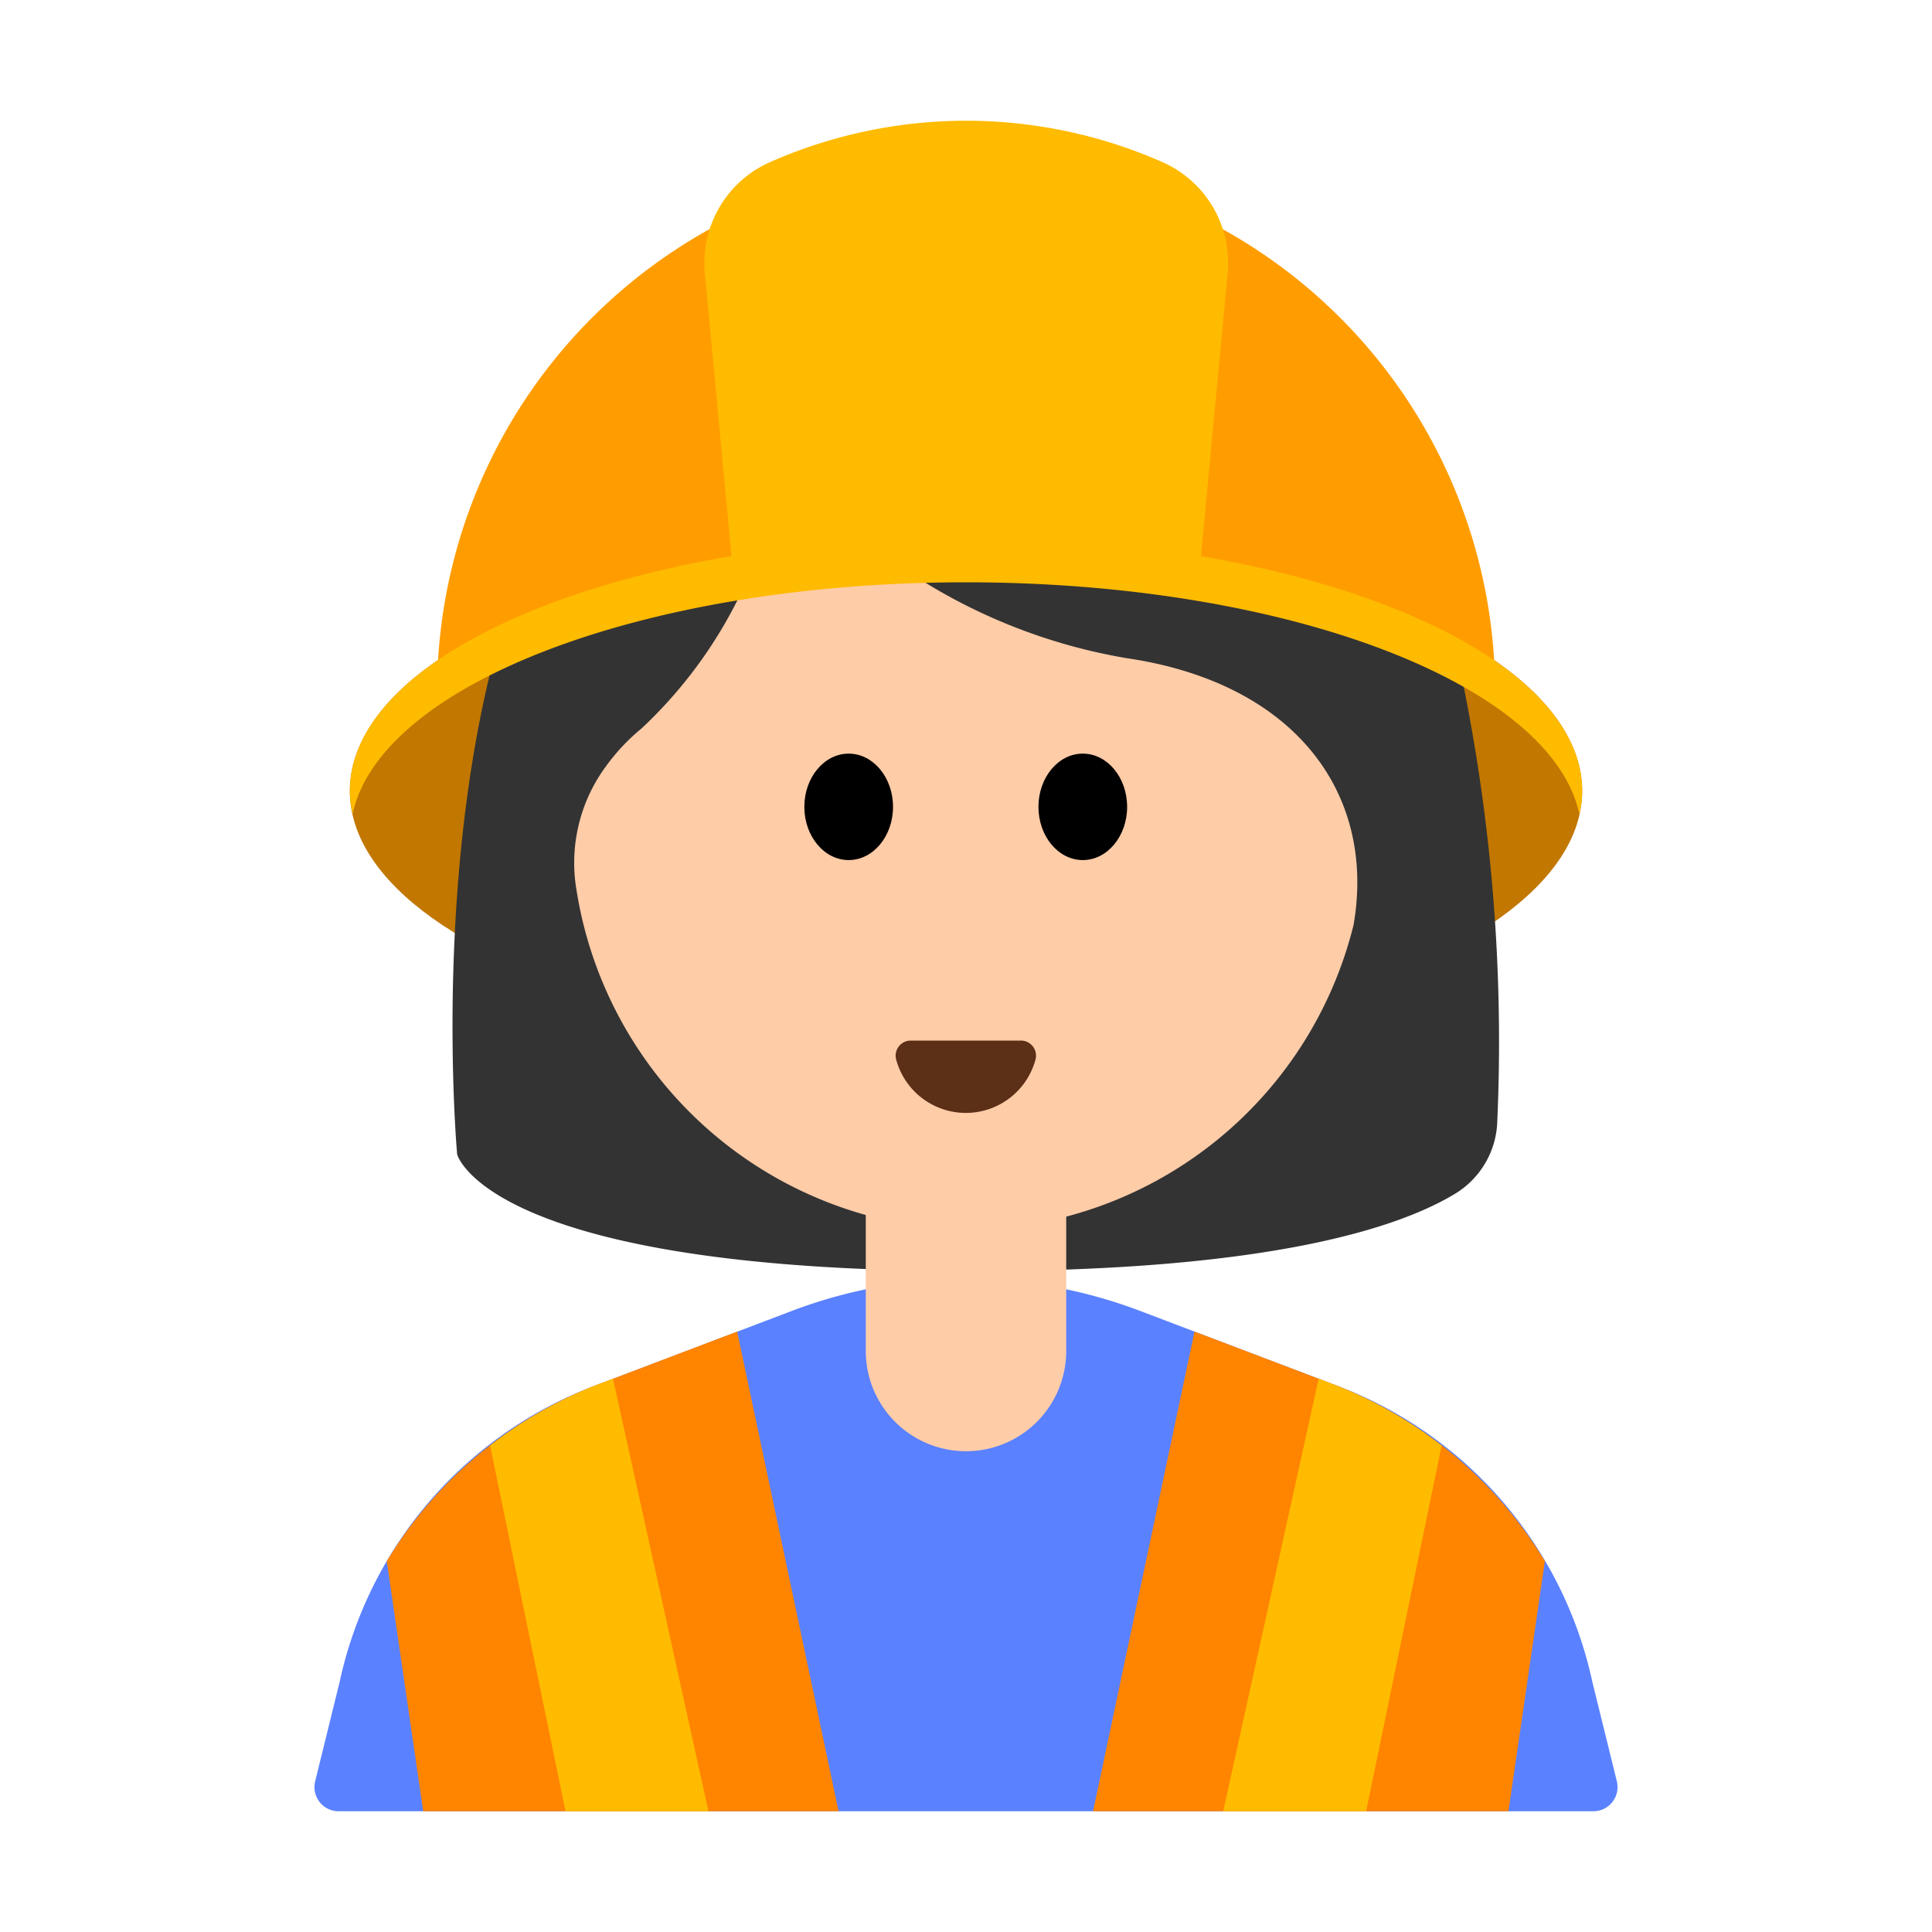 <svg id="Layer_1" data-name="Layer 1" xmlns="http://www.w3.org/2000/svg" viewBox="0 0 40 40"><defs><style>.cls-1{fill:#c27700;}.cls-2{fill:#333;}.cls-3{fill:#ffcca8;}.cls-4{fill:#5c2f17;}.cls-5{fill:#5a81ff;}.cls-6{fill:#ff9d00;}.cls-7{fill:#fb0;}.cls-8{fill:#ff8400;}.cls-9{fill:none;}</style></defs><ellipse class="cls-1" cx="20" cy="16.377" rx="12.757" ry="5.265"/><path class="cls-2" d="M9.465,23.9S8.18,9.782,15.008,6.789a6.529,6.529,0,0,1,6.066-2.284,10.571,10.571,0,0,1,8.459,6.582A37.29,37.29,0,0,1,31,23.207a1.817,1.817,0,0,1-.877,1.51c-1.156.7-3.834,1.6-9.97,1.6C10.084,26.32,9.465,23.9,9.465,23.9Z"/><path class="cls-3" d="M23.322,13.626a11.7,11.7,0,0,1-6.869-3.851.189.189,0,0,0-.33.088,9.436,9.436,0,0,1-2.843,5.221,4.16,4.16,0,0,0-.72.762,3.365,3.365,0,0,0-.621,2.6,8.333,8.333,0,0,0,8.118,7.016,8.306,8.306,0,0,0,7.966-6.308C28.494,16.456,26.841,14.143,23.322,13.626Z"/><ellipse cx="17.571" cy="16.705" rx="0.918" ry="1.102"/><ellipse cx="22.418" cy="16.705" rx="0.918" ry="1.102"/><path class="cls-4" d="M21.137,21.544a.312.312,0,0,1,.3.4,1.494,1.494,0,0,1-2.881,0,.312.312,0,0,1,.3-.4Z"/><path class="cls-5" d="M27.588,28.654l-3.981-1.512a10.157,10.157,0,0,0-7.215,0l-3.98,1.512a8.462,8.462,0,0,0-5.379,6.164l-.509,2.067a.5.5,0,0,0,.482.615H32.994a.5.5,0,0,0,.482-.615l-.509-2.067a8.462,8.462,0,0,0-5.379-6.164Z"/><path class="cls-3" d="M17.925,24.033h4.15a0,0,0,0,1,0,0v3.939A2.075,2.075,0,0,1,20,30.046h0a2.075,2.075,0,0,1-2.075-2.075V24.033A0,0,0,0,1,17.925,24.033Z"/><path class="cls-6" d="M30.952,14.113a10.952,10.952,0,0,0-21.9,0C11.5,12.582,15.484,11.582,20,11.582S28.5,12.582,30.952,14.113Z"/><path class="cls-7" d="M20,12.056c6.66,0,12.122,2.108,12.7,4.8a2.207,2.207,0,0,0,.058-.471c0-2.908-5.712-5.265-12.757-5.265S7.243,13.472,7.243,16.38a2.207,2.207,0,0,0,.058.471C7.878,14.164,13.34,12.056,20,12.056Z"/><path class="cls-7" d="M24.817,12.016l.6-6.365a2.279,2.279,0,0,0-1.362-2.3,10.061,10.061,0,0,0-8.1,0,2.279,2.279,0,0,0-1.362,2.3l.6,6.366a26.949,26.949,0,0,1,9.634,0Z"/><path class="cls-8" d="M27.588,28.654l-2.857-1.085-2.1,9.931h8.6l.754-5.177A8.8,8.8,0,0,0,27.588,28.654Z"/><path class="cls-7" d="M27.588,28.654l-.287-.109L25.325,37.5h2.96l1.562-7.568A8.738,8.738,0,0,0,27.588,28.654Z"/><path class="cls-8" d="M12.405,28.654l2.857-1.085,2.1,9.931h-8.6l-.754-5.177A8.8,8.8,0,0,1,12.405,28.654Z"/><path class="cls-7" d="M12.405,28.654l.287-.109L14.668,37.5h-2.96l-1.561-7.568A8.748,8.748,0,0,1,12.405,28.654Z"/><rect class="cls-9" width="40" height="40"/></svg>